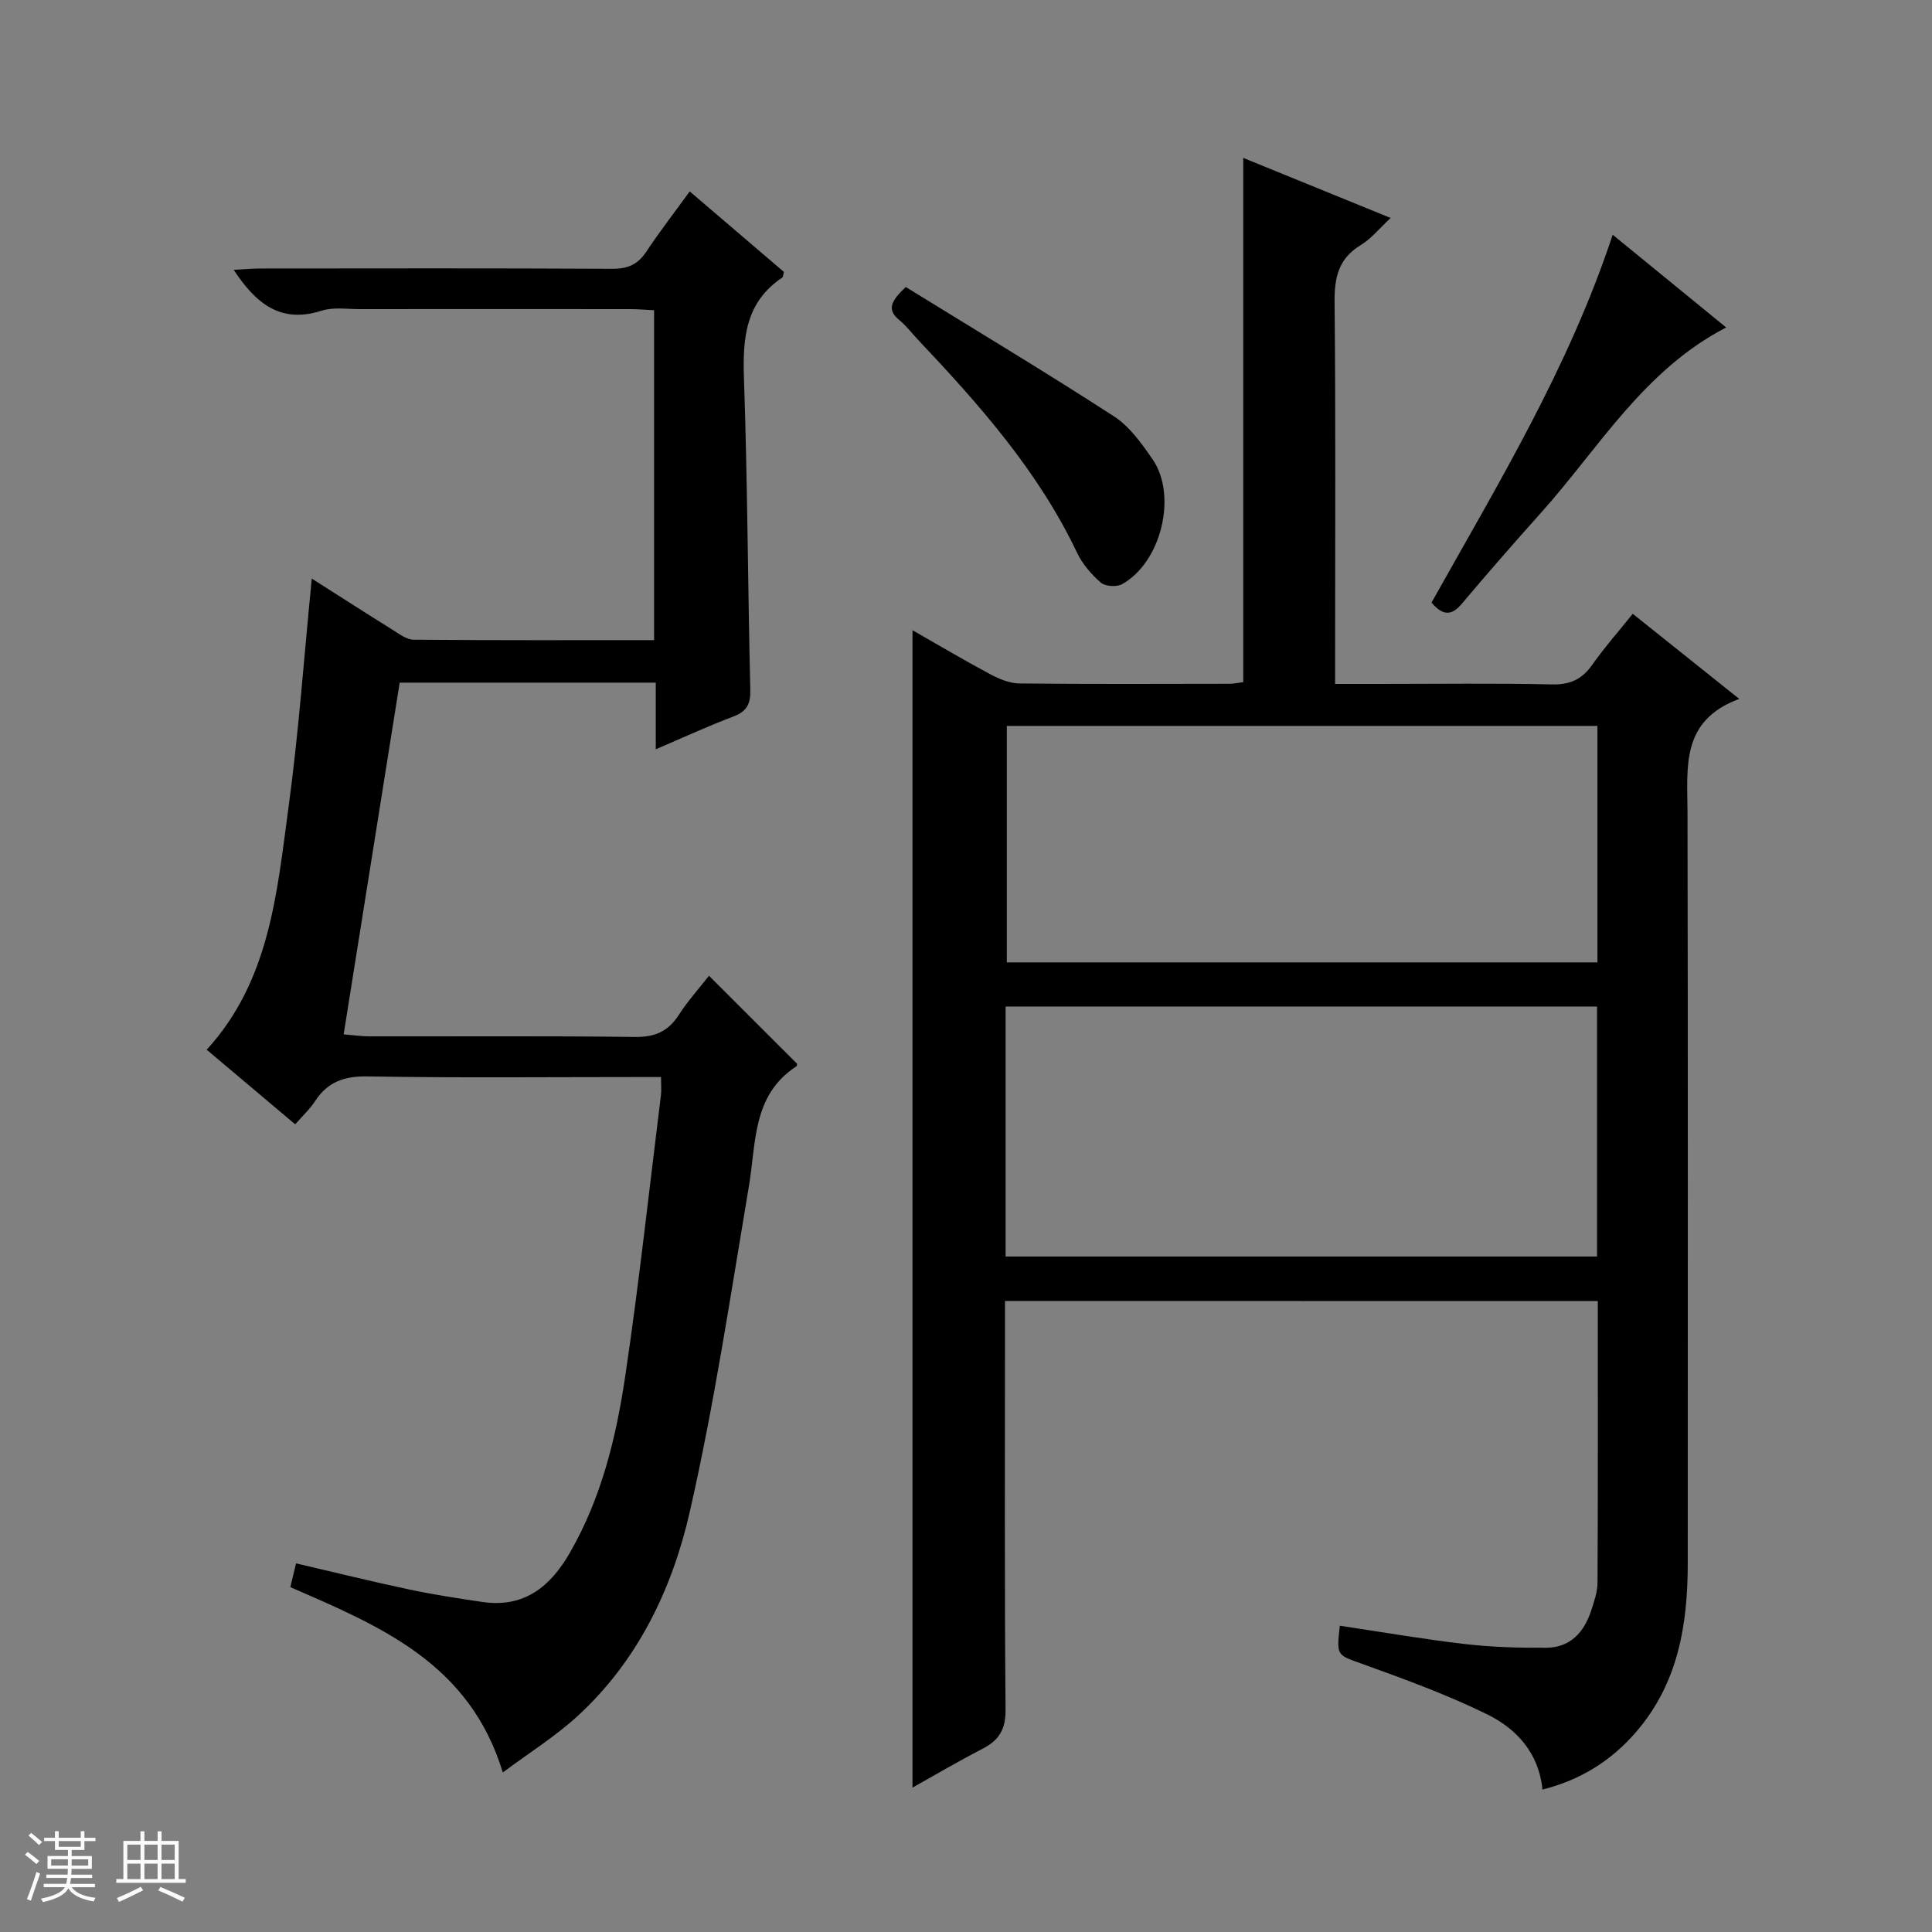 <svg enable-background="new 0 0 400 400" viewBox="0 0 400 400" xmlns="http://www.w3.org/2000/svg"><rect x="0" y="0" width="400" height="400" fill="#808080" stroke="none"/><path d="m5.17 384 .56-.58c.85.61 1.65 1.24 2.4 1.87l-.59.64c-.84-.73-1.63-1.38-2.37-1.93m1.22 9.53-.82-.34c.71-1.76 1.37-3.64 1.98-5.63.24.13.5.25.76.36-.6 1.67-1.24 3.54-1.92 5.61m-.5-13.5.57-.54c.56.44 1.31 1.06 2.26 1.87l-.64.64c-.68-.66-1.41-1.32-2.19-1.97m3.25.46h2.24v-1.36h.77v1.36h4.57v-1.36h.76v1.36h2.28v.69h-2.28v1.84h-2.64v1.26h4.18v2.64h-4.21c0 .45-.02.86-.05 1.21h4.32v.69h-4.38c-.04.34-.1.75-.19 1.22h5.15v.69h-4.82c.87 1.19 2.51 1.92 4.93 2.19-.17.31-.3.57-.37.76-2.77-.49-4.52-1.41-5.26-2.76-.56 1.26-2.3 2.23-5.24 2.9-.12-.24-.26-.48-.43-.72 2.73-.55 4.38-1.34 4.96-2.38h-4.38v-.69h4.65c.1-.38.17-.79.21-1.22h-4.32v-.69h4.4c.03-.34.05-.75.05-1.21h-4.2v-2.64h4.23v-1.26h-2.69v-1.84h-2.24zm1.46 4.46v1.29h3.45c.01-.4.02-.57.01-.53v-.32-.45h-3.46zm1.55-2.59h4.57v-1.19h-4.57zm6.11 2.59h-3.42v.77c-.01.19-.01.37-.02.53h3.44z" fill="#fafbfc"/><path d="m32.63 379.16h.82v1.98h3.54v7.89h1.46v.78h-14.37v-.78h1.46v-7.89h3.54v-1.98h.82v1.98h2.73zm-3.49 11.48.5.73c-1.61.82-3.28 1.63-5 2.41-.13-.27-.28-.55-.44-.82 1.75-.72 3.4-1.49 4.94-2.32m-2.78-5.55h2.73v-3.18h-2.73zm0 3.95h2.73v-3.2h-2.73zm3.54-3.95h2.73v-3.18h-2.73zm0 3.95h2.73v-3.2h-2.73zm7.89 4.68c-1.84-.92-3.51-1.7-5.02-2.32l.45-.73c1.89.8 3.57 1.55 5.04 2.23zm-1.62-11.81h-2.73v3.18h2.73zm-2.73 7.13h2.73v-3.2h-2.73v3.19z" fill="#fafbfc"/><g fill="#000001"><path d="m208.07 269.35v5.62c0 26.33-.11 52.67.12 79 .04 4.14-1.39 6.36-4.83 8.13-4.96 2.55-9.77 5.4-14.44 8.01 0-79.99 0-159.65 0-239.63 5.16 2.94 10.56 6.15 16.09 9.11 1.84.98 4 1.89 6.03 1.91 14.5.16 29 .09 43.5.07.97 0 1.93-.23 2.86-.34 0-36.13 0-72.03 0-108.54 9.99 4.07 19.9 8.11 30.52 12.44-2.37 2.2-4.04 4.31-6.19 5.61-4.61 2.79-5.47 6.7-5.42 11.79.24 24.16.11 48.33.11 72.5v6.57h9.37c11.83 0 23.67-.17 35.5.1 3.77.09 6.24-1.04 8.36-4.06 2.47-3.51 5.33-6.75 8.39-10.56 7.22 5.77 14.16 11.32 22.05 17.62-12.17 4.5-10.73 14.14-10.71 23.5.11 51.83.05 103.67.05 155.5 0 12.75-2.03 24.9-10.75 34.95-5.12 5.91-11.47 9.89-19.33 11.86-.76-7.62-5.39-12.59-11.44-15.57-8.3-4.08-17.07-7.27-25.79-10.42-5.32-1.92-5.45-1.57-4.72-7.93 8.63 1.29 17.23 2.78 25.89 3.79 5.57.65 11.23.8 16.85.77 4.98-.03 7.83-3.22 9.3-7.7.62-1.89 1.3-3.87 1.31-5.81.1-19.31.06-38.61.06-58.27-40.79-.02-81.37-.02-122.74-.02zm.13-9.2h122.45c0-17.53 0-34.62 0-51.76-40.97 0-81.65 0-122.45 0zm122.53-109.86c-41.09 0-81.65 0-122.28 0v48.96h122.28c0-16.42 0-32.51 0-48.96z"/><path d="m146.79 202.02c6.37 6.37 12.24 12.23 18.24 18.23.01-.05.03.41-.18.54-9.1 5.96-8.27 15.72-9.79 24.75-3.8 22.56-7.18 45.23-12.26 67.51-3.64 15.96-10.79 30.85-23.24 42.26-4.56 4.18-9.91 7.52-15.46 11.66-6.88-22.66-25.4-30.28-43.99-38.37.36-1.47.73-3 1.19-4.92 7.94 1.85 15.63 3.75 23.36 5.39 5.03 1.07 10.12 1.85 15.21 2.6 8.68 1.27 14.11-3.19 18.17-10.29 6.48-11.29 9.51-23.72 11.39-36.34 2.88-19.37 4.99-38.86 7.41-58.3.12-.98.02-1.99.02-3.75-1.79 0-3.55 0-5.3 0-18.49 0-36.99.19-55.48-.13-4.84-.08-8.26 1.14-10.87 5.15-1.05 1.62-2.53 2.97-4.09 4.77-6.26-5.27-12.2-10.28-18.33-15.45 13.1-14.31 14.54-32.52 16.95-50.22 2.1-15.45 3.2-31.05 4.81-47.32 5.59 3.55 11.1 7.1 16.66 10.56 1.39.86 2.93 2.08 4.41 2.09 16.47.15 32.93.09 49.8.09 0-22.92 0-45.44 0-68.3-1.69-.08-3.3-.23-4.92-.23-18.66-.02-37.32-.02-55.98 0-2.66 0-5.52-.45-7.96.33-8.4 2.69-13.52-1.39-18.17-8.46 2-.11 3.7-.27 5.4-.28 24.32-.02 48.65-.07 72.97.06 3.2.02 5.28-.88 7.04-3.53 2.74-4.13 5.78-8.05 9-12.49 6.76 5.78 13.17 11.26 19.5 16.67-.16.57-.15 1.04-.36 1.18-7.62 5.11-8.2 12.58-7.91 20.93.74 21.46.8 42.94 1.31 64.4.07 2.99-.74 4.49-3.54 5.55-5.24 1.98-10.34 4.34-16.03 6.77 0-4.91 0-9.19 0-13.8-17.76 0-35.16 0-53.02 0-3.83 24.03-7.66 48.07-11.6 72.82 1.92.16 3.63.41 5.34.42 18.33.03 36.66-.11 54.98.12 4.15.05 6.89-1.16 9.09-4.6 1.89-2.91 4.23-5.51 6.23-8.07z"/><path d="m187.53 59.42c14.4 8.89 28.92 17.6 43.12 26.79 3.22 2.09 5.71 5.6 7.96 8.85 5.22 7.56 1.78 21.45-6.33 25.9-1.12.61-3.46.45-4.37-.34-1.96-1.7-3.8-3.84-4.91-6.17-8.06-16.95-20.3-30.74-33.01-44.19-1.26-1.33-2.37-2.83-3.78-3.98-2.58-2.09-1.88-3.86 1.32-6.86z"/><path d="m296.38 124.76c13.76-24.58 28.38-48.56 37.51-76.16 7.93 6.48 15.53 12.69 23.5 19.2-17.09 8.83-26.33 24.95-38.32 38.34-5.55 6.19-11.02 12.46-16.38 18.82-2.14 2.56-3.95 2.56-6.31-.2z"/></g></svg>